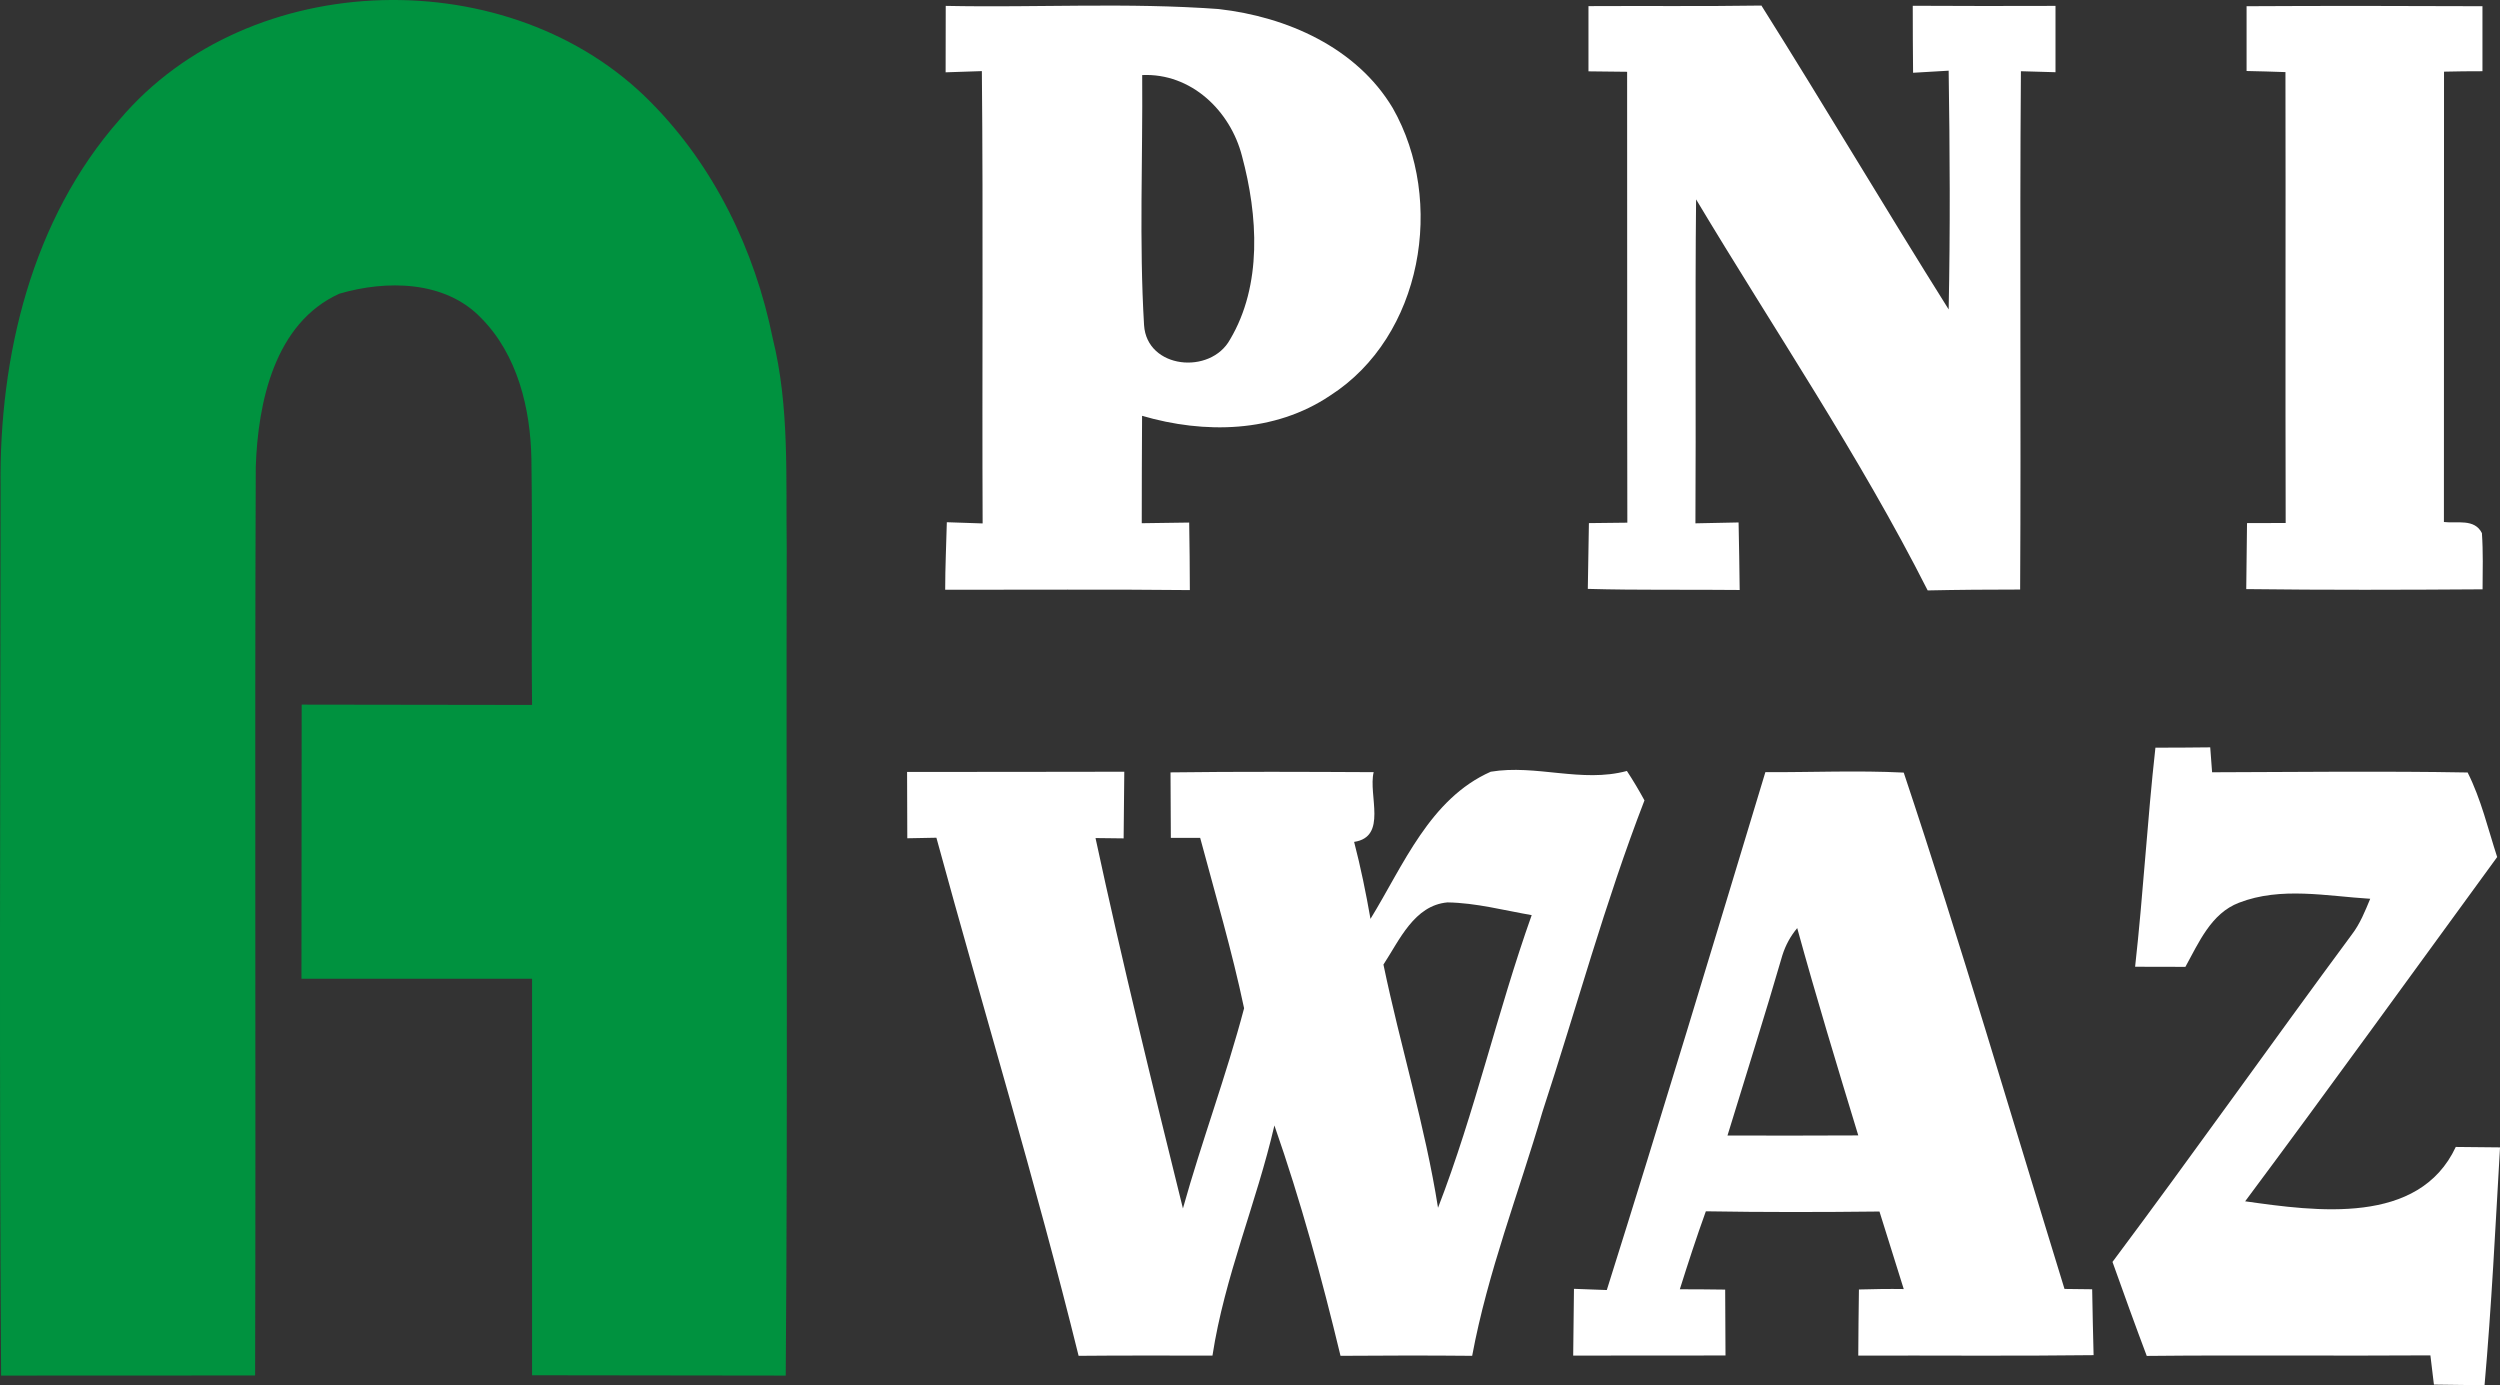 <svg id="a" width="227.66pt" height="126.15pt" version="1.1" viewBox="0 0 227.66 126.15" xmlns="http://www.w3.org/2000/svg">
 <rect x="0" y="0" width="227.66" height="126.15" fill="#333333" stroke="none"/>
 <g id="b" transform="translate(-6.188 -7.144)" fill="#fff">
  <path id="c" d="m180.37 7.67c4.34 0.03 8.67 0.02 13 0.01v6.04l-3.15-0.09c-0.12 15.73 0.02 31.47-0.07 47.2-2.81 0-5.61 0.02-8.42 0.08-6.23-12.31-14.01-23.78-21.09-35.61-0.1 9.83 0 19.66-0.06 29.5 1.31-0.03 2.62-0.06 3.93-0.08 0.04 2.05 0.08 4.1 0.1 6.15-4.61-0.05-9.22 0.03-13.83-0.1 0.03-2 0.07-4 0.1-5.99 1.17-0.02 2.33-0.03 3.5-0.04-0.03-13.68 0-27.37-0.02-41.06-1.17-0.01-2.35-0.02-3.52-0.04v-5.94c5.25-0.03 10.5 0.03 15.75-0.05 5.77 9.17 11.29 18.5 17.05 27.67 0.15-7.24 0.11-14.49 0-21.74-0.81 0.05-2.43 0.14-3.24 0.19-0.02-2.04-0.03-4.07-0.03-6.1z"/>
  <path id="d" d="m92.3 13.73c0-2.02 0-4.03 0.01-6.05 8.28 0.17 16.6-0.32 24.87 0.29 6.18 0.7 12.54 3.49 15.84 9.02 4.81 8.45 2.71 20.79-5.71 26.18-5.05 3.4-11.45 3.5-17.12 1.84-0.03 3.26-0.02 6.52-0.03 9.78l4.32-0.06c0.04 2.05 0.05 4.1 0.06 6.15-7.43-0.08-14.85-0.02-22.28-0.03 0-2.05 0.1-4.1 0.15-6.15 0.81 0.03 2.44 0.08 3.26 0.11-0.06-13.73 0.06-27.47-0.07-41.19-0.82 0.02-2.47 0.08-3.3 0.11m17.9 0.25c0.06 7.59-0.28 15.2 0.17 22.77 0.25 3.99 6.05 4.55 7.83 1.31 2.95-4.96 2.54-11.3 1.09-16.7-1.06-4.14-4.64-7.58-9.09-7.38z"/>
  <path id="e" d="m210.77 7.71c7.16-0.04 14.32-0.03 21.48 0v5.92c-1.17 0-2.33 0.01-3.5 0.04-0.02 13.67 0.01 27.34-0.01 41.01 1.19 0.15 2.78-0.34 3.46 1.01 0.12 1.7 0.07 3.41 0.06 5.12-7.17 0.05-14.35 0.07-21.52-0.02 0.03-2 0.04-4.01 0.07-6.01 1.17 0 2.34-0.01 3.52-0.01-0.04-13.69 0.01-27.37-0.02-41.06-1.19-0.04-2.37-0.08-3.54-0.1v-5.9z"/>
  <path id="f" d="m202.47 75.23c1.66 0 3.32-0.01 4.99-0.03 0.04 0.57 0.13 1.7 0.17 2.27 7.76-0.02 15.51-0.12 23.27 0.02 1.23 2.44 1.85 5.12 2.69 7.7-7.64 10.46-15.21 20.96-22.95 31.35 6.45 0.91 15.82 2.23 19.18-4.95 1.01 0.01 3.03 0.03 4.03 0.04-0.42 7.22-0.77 14.45-1.41 21.66-1.54-0.02-3.07-0.04-4.61-0.06-0.08-0.66-0.24-1.99-0.32-2.66-8.61 0.06-17.22-0.04-25.83 0.05-1.07-2.84-2.1-5.7-3.12-8.56 7.37-9.86 14.48-19.92 21.8-29.82 0.75-0.98 1.2-2.12 1.67-3.25-3.96-0.24-8.13-1.12-11.95 0.36-2.54 0.97-3.66 3.63-4.88 5.84-1.53 0-3.05 0-4.58-0.01 0.74-6.64 1.11-13.31 1.85-19.95z"/>
  <path id="g" d="m112.78 77.48c6.16-0.08 12.33-0.05 18.5-0.02-0.51 2.09 1.28 5.89-1.78 6.35 0.6 2.31 1.08 4.66 1.49 7.01 2.99-4.87 5.4-10.94 10.95-13.4 4.12-0.69 8.29 1.04 12.4-0.07 0.57 0.87 1.1 1.76 1.6 2.68-3.59 9.28-6.19 18.91-9.29 28.36-2.16 7.4-4.99 14.62-6.4 22.22-4-0.04-8-0.03-11.99 0-1.7-7.07-3.62-14.11-6.02-20.98-1.63 7.06-4.54 13.77-5.64 20.96-4.07 0-8.13-0.02-12.19 0.02-3.91-15.83-8.66-31.45-12.95-47.18-0.66 0.01-1.99 0.04-2.65 0.05-0.01-2.02-0.02-4.03-0.02-6.04 6.59-0.01 13.18 0 19.78-0.02-0.02 2.03-0.04 4.05-0.06 6.07-0.64-0.01-1.92-0.02-2.56-0.03 2.43 11.3 5.19 22.52 7.96 33.73 1.71-6.12 3.95-12.09 5.57-18.23-1.1-5.23-2.62-10.36-4-15.52h-2.67c-0.01-1.99-0.02-3.97-0.03-5.96m19.39 17.5c1.54 7.41 3.79 14.67 4.97 22.15 3.37-8.71 5.4-17.86 8.53-26.65-2.54-0.44-5.07-1.12-7.67-1.16-3.03 0.27-4.37 3.44-5.83 5.66z"/>
  <path id="h" d="m166.95 77.46c4.2 0.02 8.41-0.17 12.6 0.04 5.19 15.54 9.81 31.34 14.64 47.02 0.63 0.01 1.89 0.02 2.52 0.03 0.04 2 0.07 3.99 0.13 6-7.15 0.09-14.29 0.02-21.43 0.04 0.01-2.01 0.03-4.02 0.06-6.02 1.36-0.04 2.72-0.06 4.08-0.04-0.74-2.36-1.48-4.71-2.21-7.06-5.27 0.06-10.54 0.07-15.81-0.02-0.85 2.35-1.62 4.72-2.37 7.1 1.38 0 2.75 0.01 4.13 0.03l0.03 6c-4.63 0.01-9.25 0.01-13.87 0.01 0.02-2.03 0.04-4.06 0.07-6.08 0.75 0.03 2.24 0.08 2.99 0.11 4.94-15.68 9.68-31.43 14.44-47.16m1.55 16.67c-1.59 5.49-3.33 10.95-5 16.42 3.97 0.01 7.94 0.01 11.91-0.01-1.91-6.27-3.82-12.55-5.56-18.88-0.62 0.74-1.06 1.56-1.35 2.47z"/>
 </g>
 <g id="i" transform="translate(-6.188 -7.144)">
  <path id="j" d="m17.1 18.01c11.81-13.93 35.66-14.5 48.39-1.52 5.75 5.81 9.44 13.46 11.06 21.44 1.55 6.24 1.19 12.73 1.28 19.1-0.06 25.13 0.11 50.25-0.09 75.38l-23.1-0.03v-36.11h-21l0.02-24.96 20.98 0.03c-0.08-7.46 0.05-14.93-0.06-22.39-0.08-4.6-1.26-9.51-4.6-12.87-3.29-3.41-8.63-3.44-12.89-2.19-5.9 2.67-7.41 9.9-7.61 15.75-0.11 27.59 0.02 55.17-0.06 82.76l-23.13 0.01c-0.18-26.97-0.07-53.95-0.05-80.92-0.14-11.9 2.83-24.38 10.86-33.48z" fill="#00923f"/>
 </g>
</svg>

